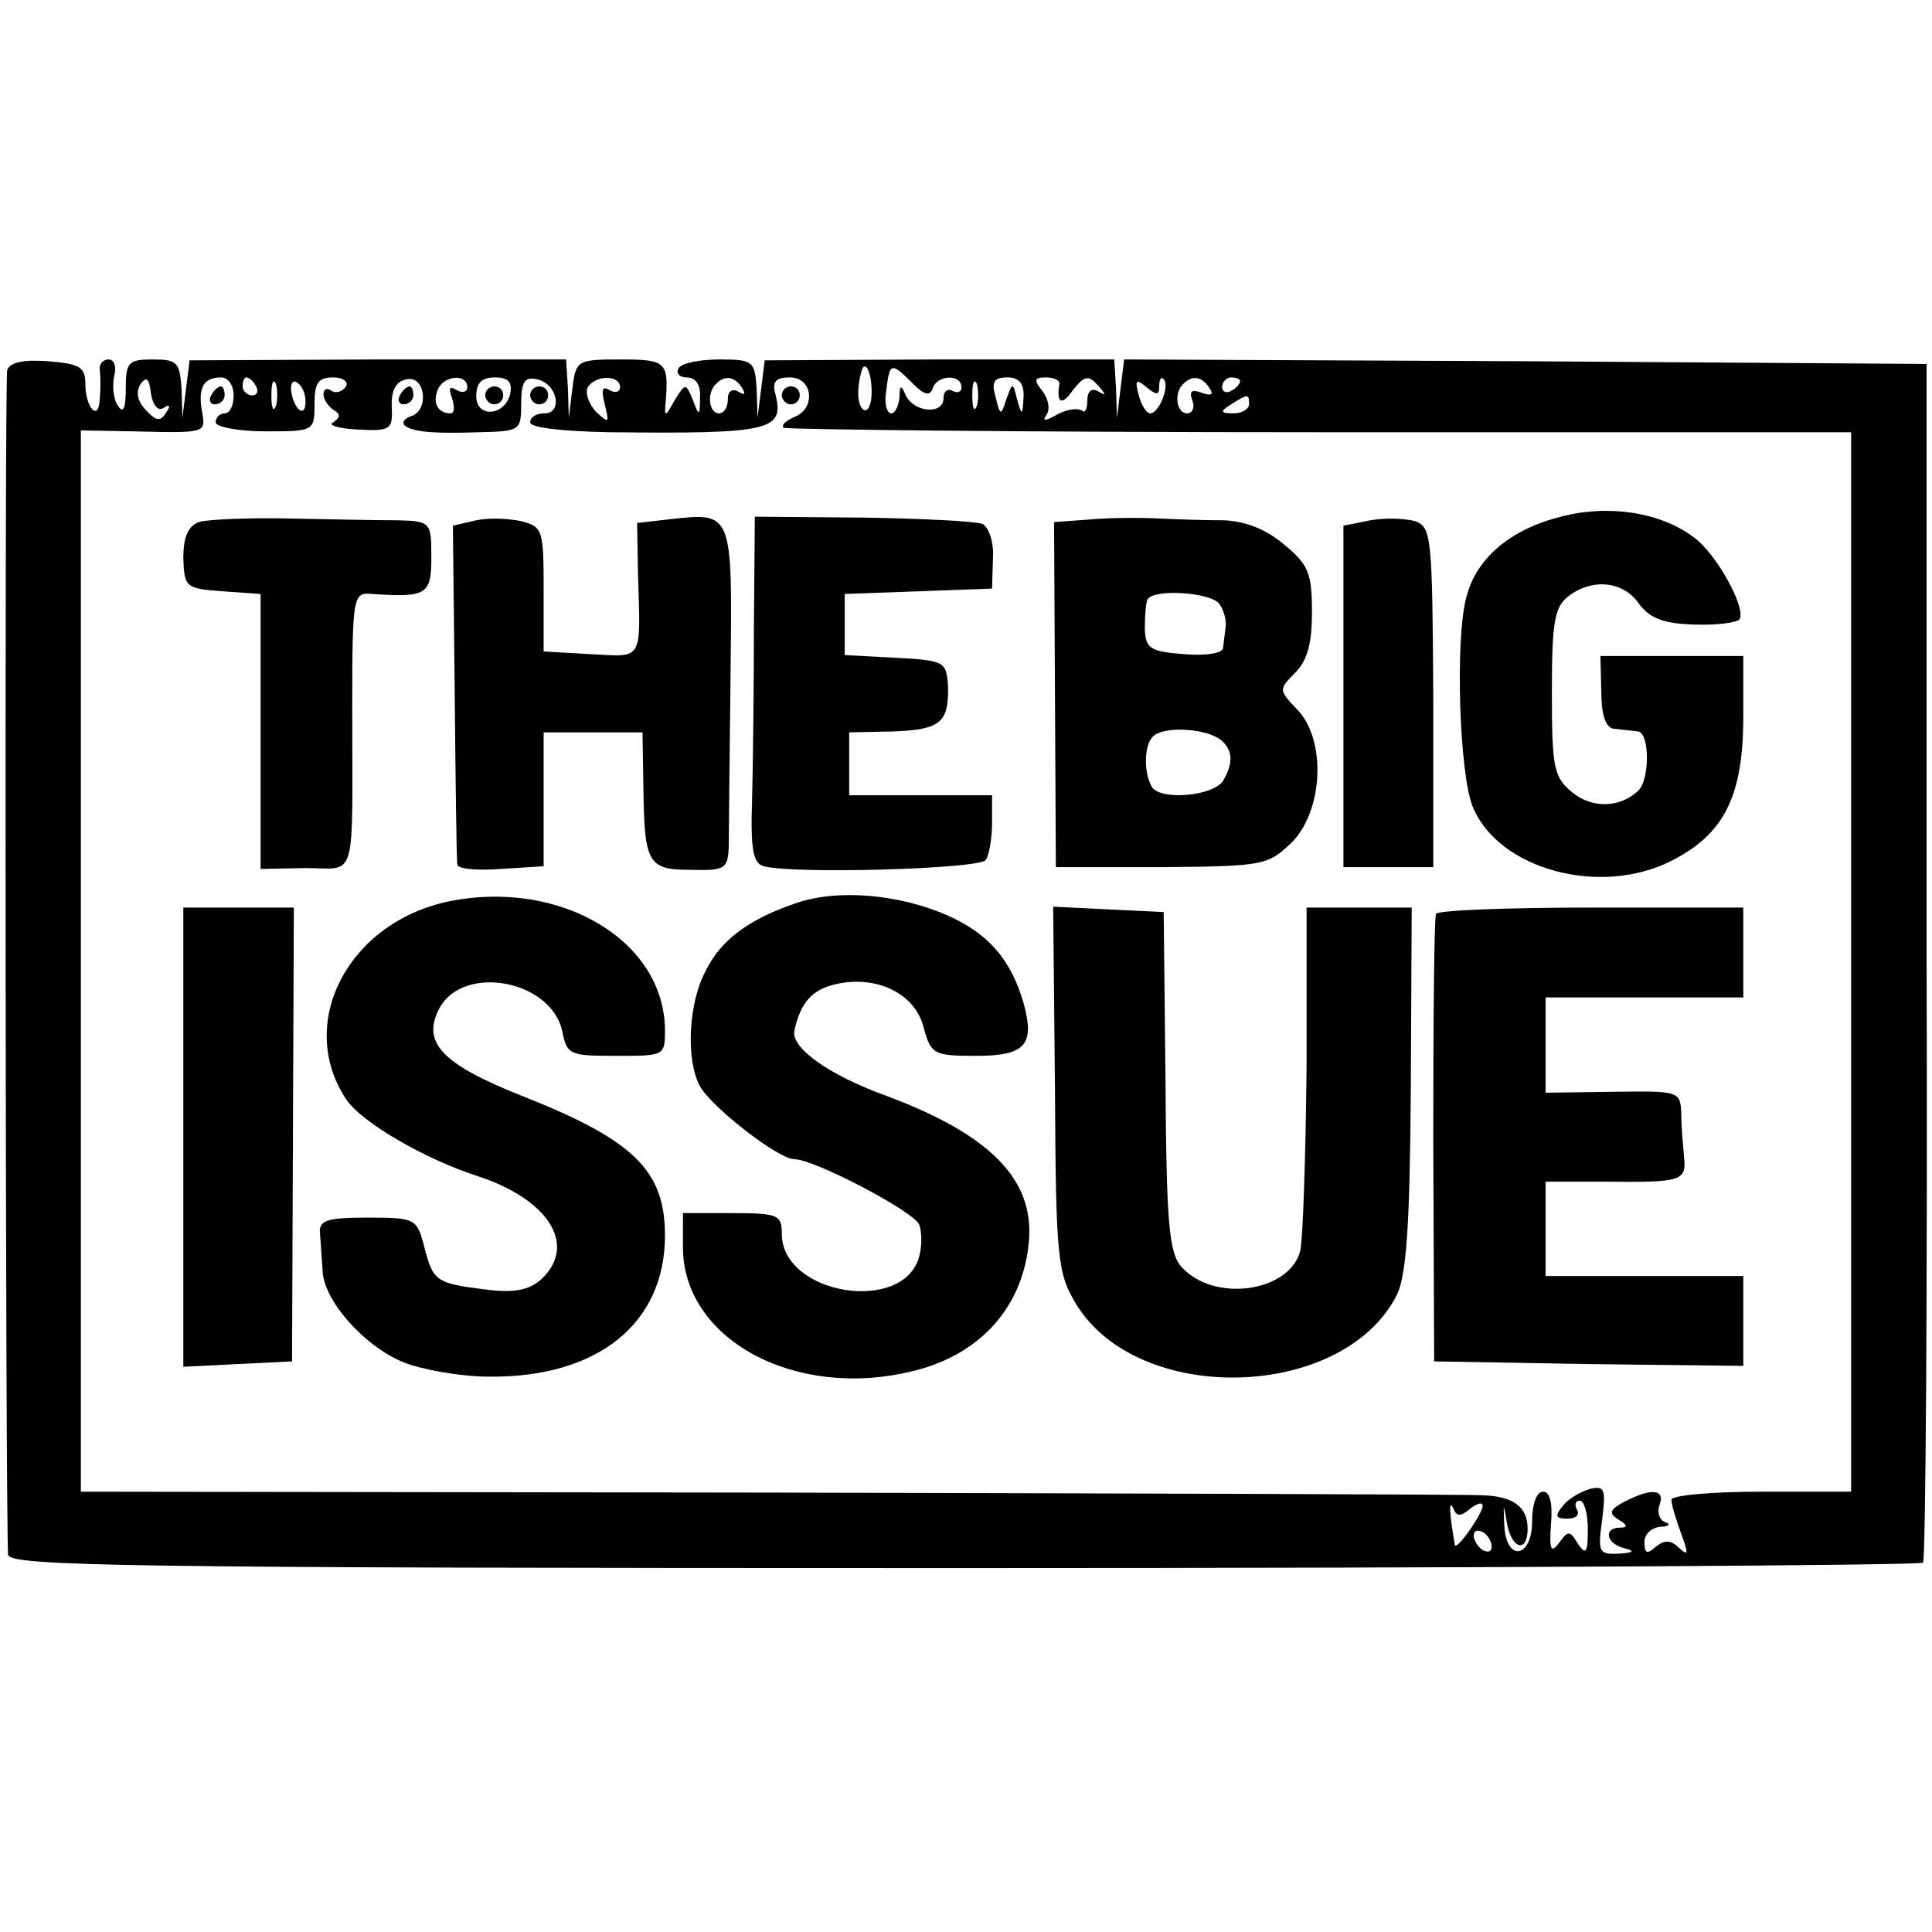 <?xml version="1.0" standalone="no"?>
<!DOCTYPE svg PUBLIC "-//W3C//DTD SVG 20010904//EN"
 "http://www.w3.org/TR/2001/REC-SVG-20010904/DTD/svg10.dtd">
<svg version="1.0" xmlns="http://www.w3.org/2000/svg"
 width="215pt" height="215pt" viewBox="0 0 215 215"
 preserveAspectRatio="xMidYMid meet">
<g transform="translate(0,215) scale(0.1,-0.1)"
fill="#000000" stroke="none">
<path d="M8 1738 c-3 -11 -2 -1268 1 -1318 1 -13 126 -15 1063 -15 585 0 1065
3 1068 6 3 4 5 306 4 671 l0 663 -447 3 -446 2 -4 -32 -4 -33 -1 32 -2 33
-194 0 -195 -1 -4 -32 -4 -32 -1 33 c-2 30 -4 32 -41 32 -22 0 -43 -4 -46 -10
-3 -5 1 -10 9 -10 10 0 16 -8 15 -22 0 -21 -1 -22 -8 -3 -8 19 -8 19 -20 0
-11 -20 -12 -20 -10 0 3 42 0 45 -50 45 -49 0 -50 -1 -54 -32 l-4 -33 -1 33
-2 32 -209 0 -210 -1 -4 -32 -4 -32 -1 33 c-2 29 -5 32 -32 32 -27 0 -30 -3
-30 -32 0 -23 -3 -29 -9 -19 -5 7 -6 22 -4 32 3 11 0 19 -6 19 -7 0 -11 -6
-10 -12 1 -7 1 -22 0 -32 -1 -26 -16 -10 -16 17 0 19 -7 22 -41 25 -28 2 -43
-1 -46 -10z m962 -24 c0 -14 -4 -23 -9 -20 -7 5 -8 23 -2 44 4 12 11 -3 11
-24z m46 9 c13 -13 19 -14 22 -5 5 15 32 16 32 1 0 -5 -4 -7 -10 -4 -5 3 -10
0 -10 -8 0 -19 -33 -16 -42 3 -5 12 -7 12 -7 -2 -1 -10 -5 -18 -9 -18 -5 0 -8
10 -6 23 4 34 5 35 30 10z m-834 -27 c7 5 8 2 3 -5 -6 -10 -11 -10 -22 2 -10
10 -12 20 -7 29 7 10 10 7 12 -10 2 -13 8 -20 14 -16z m78 14 c0 -11 -4 -20
-10 -20 -5 0 -10 -4 -10 -10 0 -5 25 -10 55 -10 54 0 55 0 55 30 0 24 4 30 21
30 11 0 17 -5 14 -10 -4 -6 -11 -8 -16 -5 -5 4 -9 2 -9 -4 0 -5 5 -13 11 -17
8 -5 8 -8 0 -14 -7 -3 6 -7 27 -8 37 -2 39 0 38 25 -1 19 5 29 17 31 20 4 25
-34 5 -41 -7 -2 -11 -7 -8 -10 7 -7 28 -10 83 -8 46 1 47 2 47 32 0 24 4 30
17 27 23 -4 30 -38 9 -38 -9 0 -16 -4 -16 -10 0 -6 36 -10 88 -11 180 -2 195
2 185 42 -4 14 0 19 16 19 26 0 29 -35 5 -44 -9 -4 -15 -9 -12 -12 3 -2 271
-5 597 -5 l591 0 0 -590 0 -589 -100 0 c-55 0 -100 -4 -100 -9 0 -5 5 -22 11
-38 8 -22 8 -25 -2 -16 -9 9 -16 10 -26 2 -10 -9 -13 -8 -13 5 0 9 8 16 18 17
9 0 12 3 5 5 -7 3 -9 12 -6 20 6 17 -10 18 -39 3 -17 -9 -18 -13 -7 -20 10 -6
11 -9 2 -9 -19 0 -16 -18 5 -23 12 -3 10 -5 -7 -6 -22 -1 -23 2 -18 38 4 34 3
38 -14 34 -10 -3 -24 -11 -30 -19 -9 -11 -8 -14 5 -14 10 0 14 4 11 10 -3 5
-2 10 3 10 5 0 9 -14 9 -32 0 -26 -2 -29 -11 -16 -9 15 -11 15 -21 1 -9 -12
-11 -8 -9 21 2 23 -1 36 -9 36 -7 0 -12 -14 -12 -33 0 -41 -29 -46 -31 -4 -1
25 -1 25 3 2 5 -29 23 -34 23 -6 0 24 -16 36 -50 37 -14 1 -370 2 -792 3
l-768 1 0 591 0 590 58 -1 c81 -2 81 -2 77 21 -5 27 1 39 21 39 8 0 14 -9 14
-20z m25 10 c3 -5 1 -10 -4 -10 -6 0 -11 5 -11 10 0 6 2 10 4 10 3 0 8 -4 11
-10z m22 -22 c-3 -7 -5 -2 -5 12 0 14 2 19 5 13 2 -7 2 -19 0 -25z m33 5 c0
-19 -13 -9 -16 12 -1 8 2 13 7 9 5 -3 9 -12 9 -21z m180 16 c0 -5 -5 -7 -12
-3 -8 5 -9 2 -5 -9 3 -10 3 -17 -2 -17 -13 0 -20 11 -14 26 6 16 33 19 33 3z
m48 -6 c-5 -26 -38 -29 -38 -4 0 15 6 21 21 21 14 0 19 -5 17 -17z m122 6 c0
-5 -5 -7 -12 -3 -8 5 -9 0 -5 -16 5 -21 5 -22 -10 -8 -8 9 -12 21 -9 27 9 14
36 14 36 0z m136 -1 c4 -7 3 -8 -4 -4 -7 4 -12 1 -12 -8 0 -9 -4 -16 -10 -16
-11 0 -14 23 -3 33 10 10 21 8 29 -5z m261 -20 c-3 -7 -5 -2 -5 12 0 14 2 19
5 13 2 -7 2 -19 0 -25z m52 10 c-1 -21 -2 -21 -7 -3 -5 20 -5 20 -12 1 -6 -19
-7 -19 -12 2 -5 17 -2 22 13 22 13 0 19 -7 18 -22z m40 15 c-4 -22 3 -25 15
-7 13 16 17 17 28 5 9 -10 9 -12 1 -7 -8 5 -13 1 -13 -10 0 -10 -3 -14 -6 -11
-4 3 -16 2 -27 -4 -14 -8 -18 -8 -12 0 4 7 1 18 -5 26 -10 12 -9 15 4 15 9 0
15 -3 15 -7z m111 -3 c0 8 2 11 5 8 7 -7 -5 -38 -15 -38 -4 0 -10 9 -13 21 -4
16 -3 18 9 8 11 -9 14 -9 14 1z m56 -2 c5 -7 2 -9 -9 -5 -11 4 -14 2 -10 -9 3
-7 0 -14 -6 -14 -12 0 -15 23 -4 33 10 10 21 8 29 -5z m34 8 c0 -3 -4 -8 -10
-11 -5 -3 -10 -1 -10 4 0 6 5 11 10 11 6 0 10 -2 10 -4z m10 -26 c0 -5 -8 -10
-17 -10 -15 0 -16 2 -3 10 19 12 20 12 20 0z m246 -1229 c8 6 14 8 14 3 -1
-10 -30 -51 -31 -43 -6 34 -7 51 -2 41 4 -10 8 -10 19 -1z m24 -42 c0 -6 -4
-7 -10 -4 -5 3 -10 11 -10 16 0 6 5 7 10 4 6 -3 10 -11 10 -16z"/>
<path d="M235 1710 c-3 -5 -1 -10 4 -10 6 0 11 5 11 10 0 6 -2 10 -4 10 -3 0
-8 -4 -11 -10z"/>
<path d="M445 1710 c-3 -5 -1 -10 4 -10 6 0 11 5 11 10 0 6 -2 10 -4 10 -3 0
-8 -4 -11 -10z"/>
<path d="M590 1710 c0 -5 5 -10 10 -10 6 0 10 5 10 10 0 6 -4 10 -10 10 -5 0
-10 -4 -10 -10z"/>
<path d="M870 1710 c0 -5 5 -10 10 -10 6 0 10 5 10 10 0 6 -4 10 -10 10 -5 0
-10 -4 -10 -10z"/>
<path d="M1737 1575 c-56 -14 -94 -46 -105 -89 -13 -46 -8 -198 7 -234 29 -70
142 -100 221 -60 59 30 80 72 80 161 l0 67 -79 0 -80 0 1 -40 c0 -26 5 -40 14
-41 8 -1 20 -2 27 -3 13 -2 13 -54 0 -66 -20 -19 -51 -20 -73 -2 -21 17 -23
27 -23 112 0 79 3 95 19 107 27 20 61 16 78 -9 12 -16 27 -22 61 -23 25 -1 48
2 51 6 7 13 -26 73 -51 91 -37 28 -95 37 -148 23z"/>
<path d="M221 1569 c-12 -5 -17 -17 -17 -40 1 -33 3 -34 44 -37 l42 -3 0 -153
0 -153 50 1 c58 0 52 -20 52 179 0 125 1 128 22 126 61 -4 66 -1 66 41 0 39
-1 40 -37 41 -21 0 -75 1 -121 2 -46 1 -91 -1 -101 -4z"/>
<path d="M530 1571 l-26 -6 2 -185 c1 -102 2 -188 3 -192 0 -5 22 -7 48 -5
l48 3 0 74 0 75 55 0 55 0 1 -61 c1 -85 5 -92 53 -92 38 -1 41 1 42 26 0 15 1
101 2 191 2 183 3 181 -69 173 l-35 -4 1 -57 c3 -98 6 -92 -52 -89 l-53 3 0
69 c0 66 -1 70 -25 76 -14 3 -36 4 -50 1z"/>
<path d="M839 1455 c0 -66 -1 -153 -2 -193 -2 -57 1 -73 13 -76 34 -9 241 -3
247 7 4 6 7 25 7 41 l0 31 -80 0 -79 0 0 35 0 35 49 1 c53 2 62 10 61 51 -2
27 -4 28 -58 31 l-57 3 0 34 0 34 82 3 82 3 1 34 c1 19 -5 35 -12 38 -8 3 -68
6 -133 7 l-120 1 -1 -120z"/>
<path d="M1214 1572 l-41 -3 1 -192 1 -192 118 0 c114 1 118 2 145 28 35 36
38 115 5 148 -20 21 -20 22 -2 40 14 14 19 33 19 68 0 43 -4 53 -31 75 -20 17
-43 26 -67 27 -20 0 -53 1 -72 2 -19 1 -53 1 -76 -1z m143 -94 c5 -7 8 -19 7
-25 -1 -7 -2 -18 -3 -24 0 -6 -19 -9 -43 -7 -38 3 -43 6 -44 28 0 14 1 28 3
33 7 12 70 8 80 -5z m1 -151 c14 -11 15 -26 3 -46 -11 -17 -69 -22 -79 -7 -10
17 -9 50 3 58 14 10 57 7 73 -5z"/>
<path d="M1525 1571 l-30 -6 0 -190 0 -190 50 0 50 0 0 189 c-1 179 -2 189
-20 196 -11 3 -33 4 -50 1z"/>
<path d="M500 1147 c-112 -23 -171 -135 -115 -220 17 -26 88 -67 147 -86 79
-26 111 -77 70 -115 -14 -12 -30 -15 -62 -11 -55 7 -58 9 -68 48 -8 31 -10 32
-63 32 -45 0 -54 -3 -53 -17 1 -10 2 -29 3 -42 1 -33 46 -84 90 -102 20 -8 63
-16 96 -16 120 -1 195 59 195 157 0 72 -34 106 -158 155 -91 36 -113 60 -93
98 27 50 126 31 137 -27 5 -25 9 -26 60 -26 53 0 54 0 54 28 0 100 -116 169
-240 144z"/>
<path d="M886 1145 c-53 -18 -84 -41 -101 -76 -19 -36 -22 -98 -6 -128 13 -23
87 -81 105 -81 22 0 133 -58 139 -73 3 -8 3 -24 0 -35 -17 -65 -153 -43 -153
25 0 21 -4 23 -55 23 l-55 0 0 -38 c0 -102 124 -170 255 -138 76 18 124 72
130 145 6 69 -44 119 -160 162 -63 23 -105 53 -101 72 7 32 20 46 47 52 45 10
88 -11 97 -49 8 -29 11 -31 58 -31 55 0 66 12 53 59 -14 48 -39 77 -84 97 -54
24 -123 30 -169 14z"/>
<path d="M204 885 l0 -256 60 3 61 3 1 253 1 252 -61 0 -62 0 0 -255z"/>
<path d="M1174 938 c1 -192 3 -205 24 -240 70 -113 296 -106 356 10 11 21 15
77 16 230 l1 202 -59 0 -58 0 0 -178 c-1 -98 -4 -190 -7 -204 -12 -46 -96 -58
-132 -18 -14 15 -17 48 -18 207 l-2 188 -62 3 -61 3 2 -203z"/>
<path d="M1598 1133 c-2 -5 -3 -118 -3 -253 l1 -245 172 -3 172 -2 0 50 0 50
-110 0 -110 0 0 53 0 52 68 0 c84 -1 89 1 86 28 -1 12 -3 33 -3 47 -1 26 -2
26 -76 25 l-75 -1 0 53 0 53 110 0 110 0 0 50 0 50 -169 0 c-94 0 -171 -3
-173 -7z"/>
<path d="M540 1710 c0 -5 5 -10 10 -10 6 0 10 5 10 10 0 6 -4 10 -10 10 -5 0
-10 -4 -10 -10z"/>
</g>
</svg>
